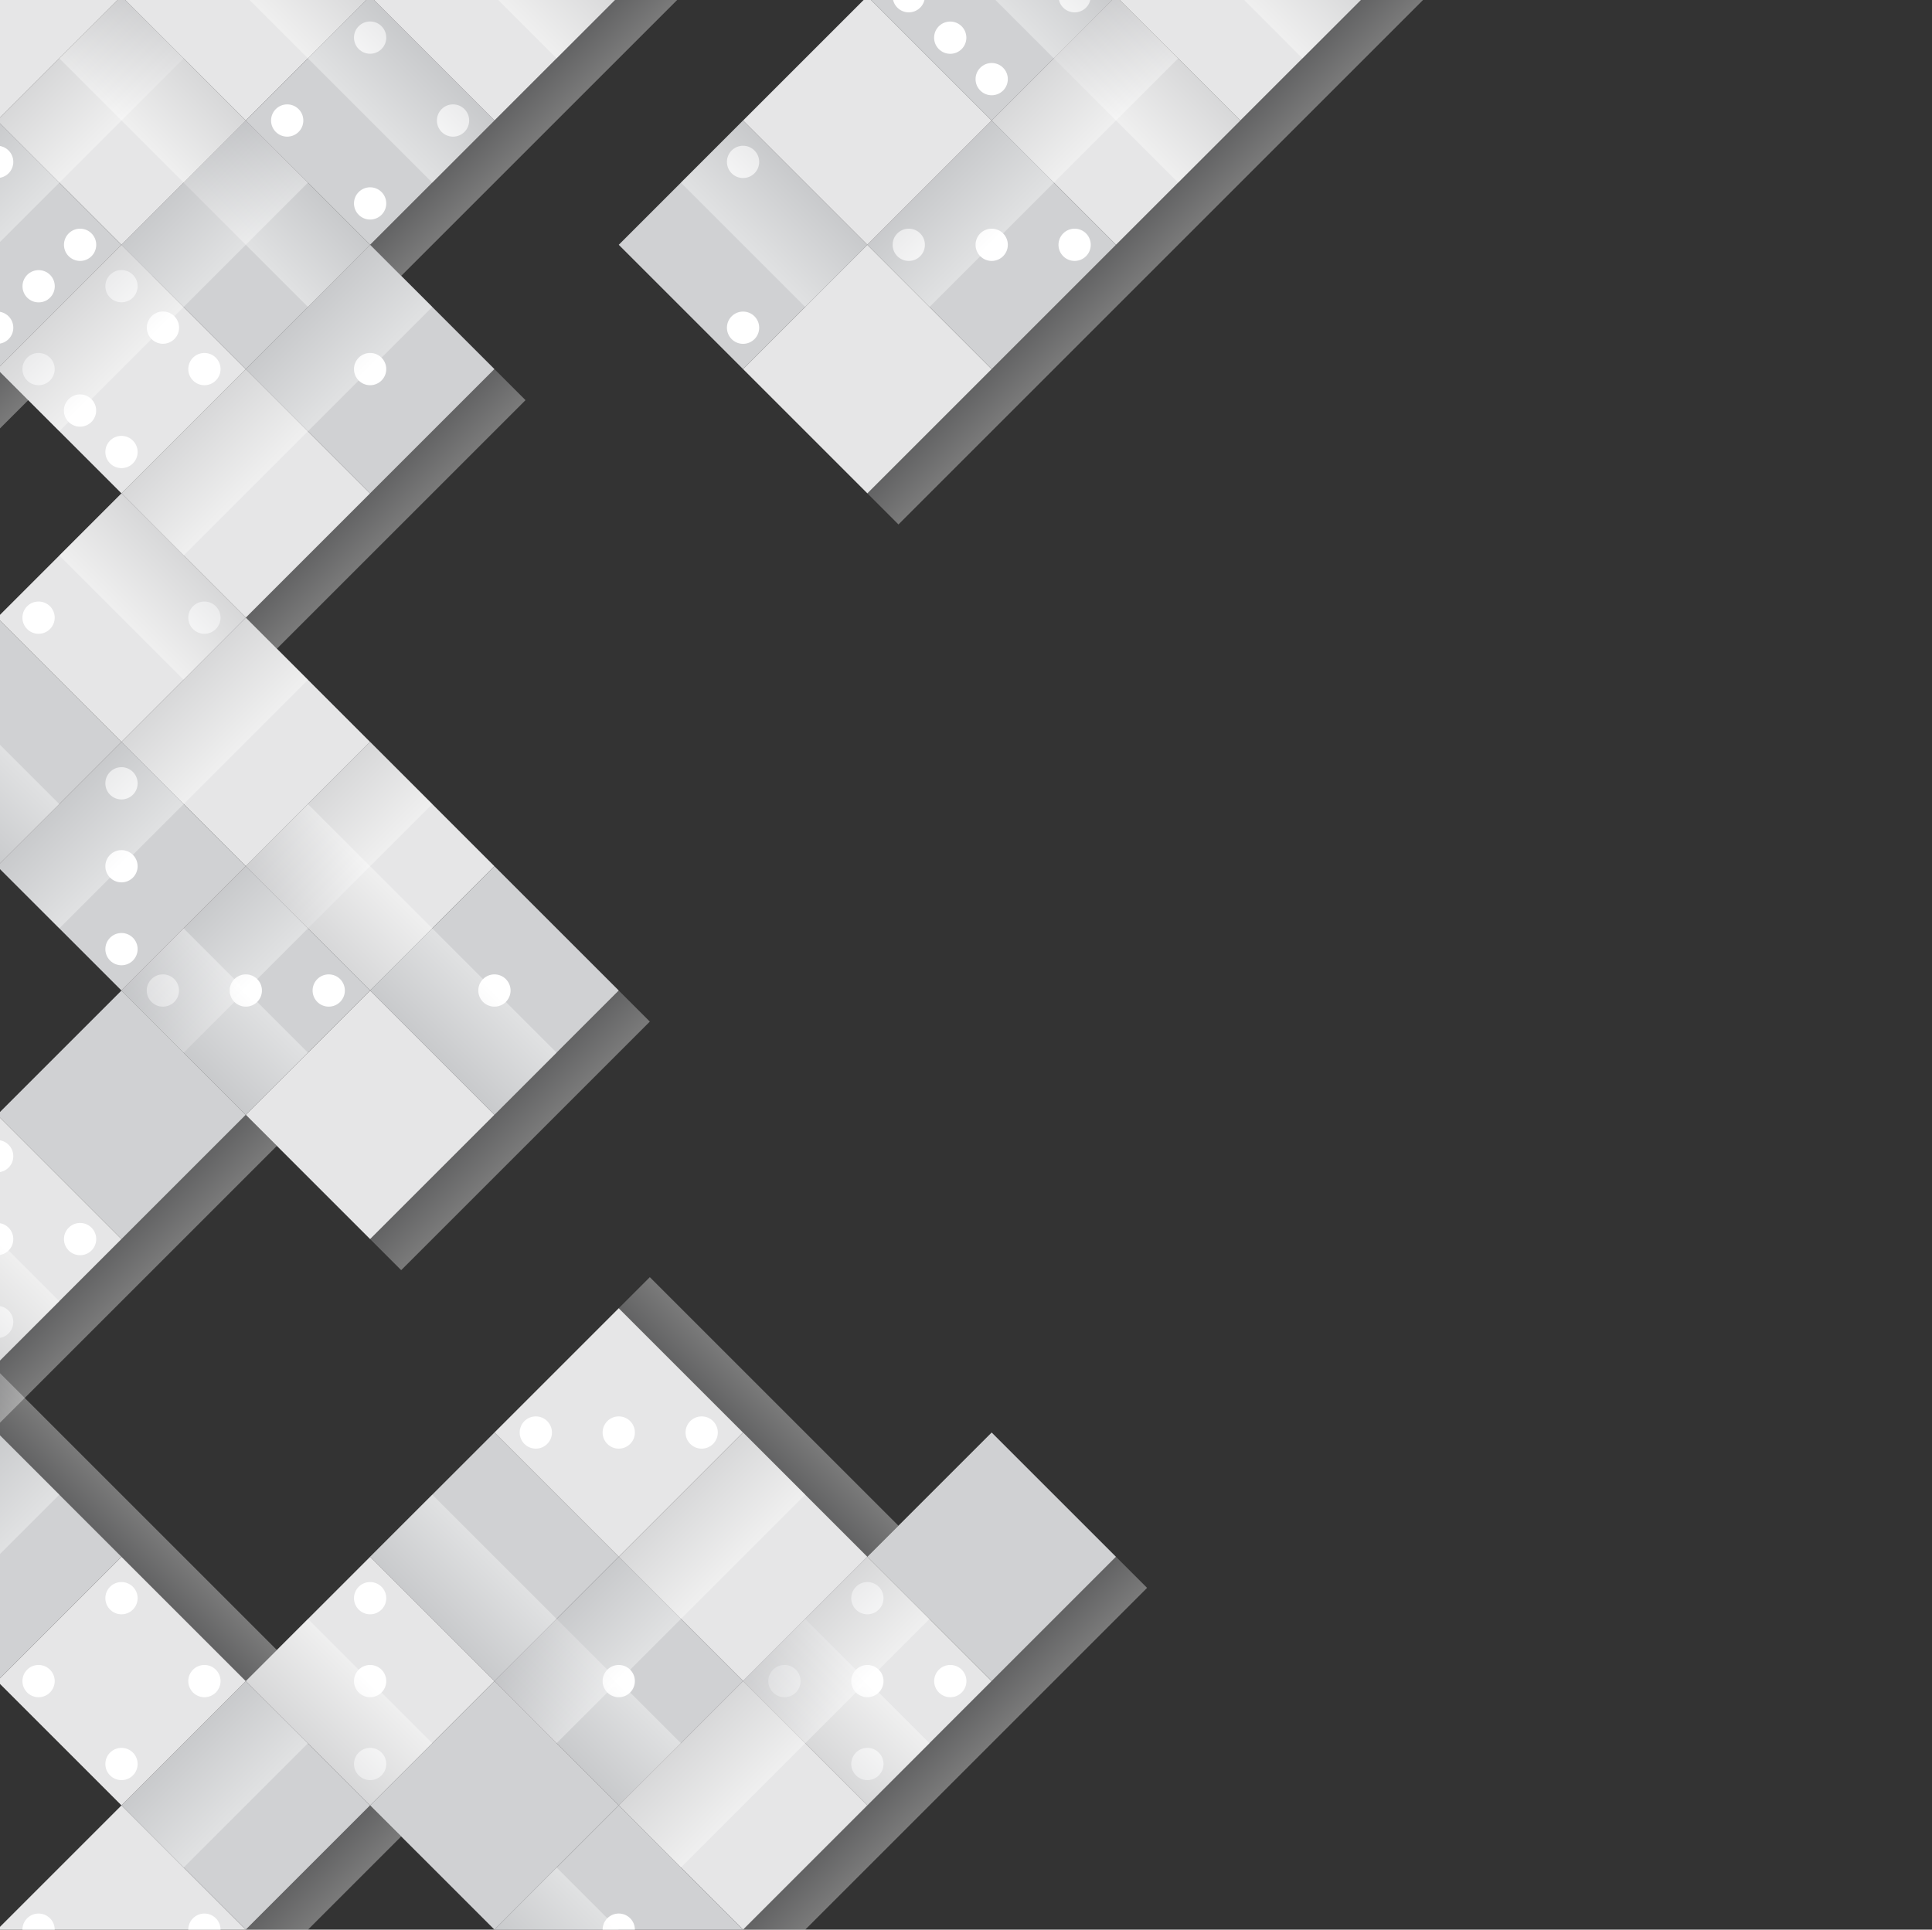 <svg width="1025" height="1024" viewBox="0 0 1025 1024" fill="none" xmlns="http://www.w3.org/2000/svg">
<rect x="0" y="0" width="1025" height="1024" fill="#333333" stroke="none"/>
<g clip-path="url(#clip0_480_81)">
<path opacity="0.35" d="M130.408 63.954L146.896 80.442L-1.5 228.838V195.862L130.408 63.954Z" fill="url(#paint0_linear_480_81)"/>
<path d="M-1.5 63.954V-2H64.454L-1.5 63.954Z" fill="#E6E6E7"/>
<path opacity="0.35" d="M262.315 195.86L278.804 212.349L146.896 344.256L130.408 327.768L262.315 195.86Z" fill="url(#paint1_linear_480_81)"/>
<path opacity="0.35" d="M328.268 525.63L344.758 542.118L212.85 674.026L196.362 657.538L328.268 525.63Z" fill="url(#paint2_linear_480_81)"/>
<path opacity="0.35" d="M196.362 958.046L212.85 974.534L163.384 1024H130.408L196.362 958.046Z" fill="url(#paint3_linear_480_81)"/>
<path opacity="0.35" d="M328.268 694.228L344.758 677.74L476.664 809.648L460.176 826.136L328.268 694.228Z" fill="url(#paint4_linear_480_81)"/>
<path opacity="0.35" d="M-1.5 760.184V727.208L146.896 875.604L130.408 892.092L-1.5 760.184Z" fill="url(#paint5_linear_480_81)"/>
<path opacity="0.35" d="M130.408 591.583L146.896 608.071L-1.5 756.467V723.491L130.408 591.583Z" fill="url(#paint6_linear_480_81)"/>
<path opacity="0.35" d="M723.992 -2H756.968L476.665 278.304L460.176 261.815L723.992 -2Z" fill="url(#paint7_linear_480_81)"/>
<path opacity="0.35" d="M328.269 -2L360.781 -1.535L212.85 146.396L196.362 129.908L328.269 -2Z" fill="url(#paint8_linear_480_81)"/>
<path d="M64.453 129.907L-1.501 195.86L64.453 261.813L130.406 195.86L64.453 129.907Z" fill="#E6E6E7"/>
<path d="M130.406 63.953L64.453 129.906L130.406 195.859L196.359 129.906L130.406 63.953Z" fill="#D0D1D3"/>
<path d="M328.269 -2L262.316 63.954L196.362 -2H328.269Z" fill="#E6E6E7"/>
<path d="M262.317 459.672L196.364 393.719L130.411 459.672L196.364 525.625L262.317 459.672Z" fill="#E6E6E7"/>
<path d="M328.271 525.625L262.317 459.672L196.364 525.625L262.317 591.578L328.271 525.625Z" fill="#D0D1D3"/>
<path d="M658.038 63.954L592.084 -2H723.992L658.038 63.954Z" fill="#E6E6E7"/>
<path d="M64.454 393.722L-1.5 459.675V327.769L64.454 393.722Z" fill="#D0D1D3"/>
<path d="M64.451 261.812L-1.502 327.766L64.451 393.719L130.404 327.766L64.451 261.812Z" fill="#E6E6E7"/>
<path d="M130.408 63.954L64.454 -2H196.362L130.408 63.954Z" fill="#E6E6E7"/>
<path d="M262.314 63.952L196.361 -2.001L130.408 63.952L196.361 129.905L262.314 63.952Z" fill="#D0D1D3"/>
<path d="M130.411 459.678L196.364 393.725L130.411 327.771L64.458 393.725L130.411 459.678Z" fill="#E6E6E7"/>
<path d="M64.457 525.634L130.41 459.681L64.457 393.727L-1.496 459.681L64.457 525.634Z" fill="#D0D1D3"/>
<path d="M460.173 -1.996L394.22 63.957L460.173 129.91L526.126 63.957L460.173 -1.996Z" fill="#E6E6E7"/>
<path d="M592.084 -2L526.13 63.954L460.176 -2H592.084Z" fill="#D0D1D3"/>
<path d="M64.455 129.907L130.408 63.954L64.455 -1.999L-1.499 63.954L64.455 129.907Z" fill="#E6E6E7"/>
<path d="M-1.5 63.954L64.454 129.908L-1.5 195.862V63.954Z" fill="#D0D1D3"/>
<path d="M64.458 657.54L130.411 591.587L64.458 525.634L-1.495 591.587L64.458 657.54Z" fill="#D0D1D3"/>
<path d="M-1.5 591.584L64.454 657.538L-1.5 723.492V591.584Z" fill="#E6E6E7"/>
<path d="M394.225 195.865L460.179 261.818L526.132 195.865L460.179 129.912L394.225 195.865Z" fill="#E6E6E7"/>
<path d="M328.271 129.91L394.225 195.863L460.178 129.91L394.225 63.957L328.271 129.91Z" fill="#D0D1D3"/>
<path d="M130.405 195.862L64.452 261.815L130.405 327.769L196.359 261.815L130.405 195.862Z" fill="#E6E6E7"/>
<path d="M196.359 129.909L130.406 195.862L196.359 261.815L262.312 195.862L196.359 129.909Z" fill="#D0D1D3"/>
<path d="M592.089 129.903L658.042 63.95L592.089 -2.003L526.135 63.95L592.089 129.903Z" fill="#E6E6E7"/>
<path d="M526.135 195.858L592.088 129.905L526.135 63.952L460.182 129.905L526.135 195.858Z" fill="#D0D1D3"/>
<path d="M262.308 760.181L196.355 826.134L262.308 892.087L328.261 826.134L262.308 760.181Z" fill="#D0D1D3"/>
<path d="M328.261 694.228L262.308 760.181L328.261 826.134L394.214 760.181L328.261 694.228Z" fill="#E6E6E7"/>
<path d="M262.32 892.087L196.367 826.134L130.413 892.087L196.367 958.04L262.32 892.087Z" fill="#E6E6E7"/>
<path d="M328.273 958.04L262.32 892.087L196.367 958.04L262.32 1023.99L328.273 958.04Z" fill="#D0D1D3"/>
<path d="M394.232 892.095L460.185 826.142L394.232 760.188L328.278 826.142L394.232 892.095Z" fill="#E6E6E7"/>
<path d="M328.278 958.05L394.231 892.097L328.278 826.144L262.325 892.097L328.278 958.05Z" fill="#D0D1D3"/>
<path d="M-1.505 892.098L64.448 958.051L130.401 892.098L64.448 826.144L-1.505 892.098Z" fill="#E6E6E7"/>
<path d="M-1.5 760.183L64.454 826.136L-1.5 892.09V760.183Z" fill="#D0D1D3"/>
<path d="M394.232 1024L460.185 958.048L394.232 892.095L328.279 958.048L394.232 1024Z" fill="#E6E6E7"/>
<path d="M262.315 1024L328.268 958.045L394.222 1024H262.315Z" fill="#D0D1D3"/>
<path d="M130.408 1024H-1.5L64.454 958.046L130.408 1024Z" fill="#E6E6E7"/>
<path d="M130.4 892.086L64.447 958.039L130.4 1023.99L196.353 958.039L130.4 892.086Z" fill="#D0D1D3"/>
<path d="M460.167 826.136L394.214 892.089L460.167 958.042L526.12 892.089L460.167 826.136Z" fill="#E6E6E7"/>
<path d="M526.121 760.182L460.168 826.135L526.121 892.088L592.074 826.135L526.121 760.182Z" fill="#D0D1D3"/>
<path d="M130.405 591.588L196.359 657.541L262.312 591.588L196.359 525.635L130.405 591.588Z" fill="#E6E6E7"/>
<path d="M64.451 525.633L130.405 591.586L196.358 525.633L130.405 459.68L64.451 525.633Z" fill="#D0D1D3"/>
<path opacity="0.35" d="M64.454 -2L97.43 30.977L-1.5 129.908V63.954L64.454 -2Z" fill="url(#paint9_linear_480_81)"/>
<path opacity="0.35" d="M196.362 129.908L163.384 162.884L31.477 30.977L64.454 -2L196.362 129.908Z" fill="url(#paint10_linear_480_81)"/>
<path opacity="0.35" d="M658.038 63.954L625.06 96.93L559.107 30.977L592.084 -2L658.038 63.954Z" fill="url(#paint11_linear_480_81)"/>
<path opacity="0.35" d="M-1.5 393.722L31.477 426.699L-1.5 459.676V393.722Z" fill="url(#paint12_linear_480_81)"/>
<path opacity="0.35" d="M-1.5 760.184L31.477 793.161L-1.5 826.137V760.184Z" fill="url(#paint13_linear_480_81)"/>
<path opacity="0.35" d="M328.269 -2L295.292 30.977L262.316 -2H328.269Z" fill="url(#paint14_linear_480_81)"/>
<path opacity="0.35" d="M130.408 892.092L163.384 925.069L97.43 991.023L64.454 958.046L130.408 892.092Z" fill="url(#paint15_linear_480_81)"/>
<path opacity="0.35" d="M723.992 -2L691.014 30.977L658.038 -2H723.992Z" fill="url(#paint16_linear_480_81)"/>
<path opacity="0.35" d="M592.084 826.139L608.572 842.627L427.2 1024H394.222L592.084 826.139Z" fill="url(#paint17_linear_480_81)"/>
<path d="M328.268 900.651C332.996 900.651 336.828 896.819 336.828 892.092C336.828 887.365 332.996 883.533 328.268 883.533C323.541 883.533 319.709 887.365 319.709 892.092C319.709 896.819 323.541 900.651 328.268 900.651Z" fill="white"/>
<path d="M262.315 534.189C267.043 534.189 270.875 530.357 270.875 525.629C270.875 520.902 267.043 517.07 262.315 517.07C257.588 517.07 253.756 520.902 253.756 525.629C253.756 530.357 257.588 534.189 262.315 534.189Z" fill="white"/>
<path d="M196.362 204.421C201.089 204.421 204.921 200.589 204.921 195.862C204.921 191.135 201.089 187.303 196.362 187.303C191.635 187.303 187.802 191.135 187.802 195.862C187.802 200.589 191.635 204.421 196.362 204.421Z" fill="white"/>
<path d="M20.458 336.328C25.186 336.328 29.018 332.496 29.018 327.769C29.018 323.042 25.186 319.21 20.458 319.21C15.731 319.21 11.899 323.042 11.899 327.769C11.899 332.496 15.731 336.328 20.458 336.328Z" fill="white"/>
<path d="M108.449 336.328C113.176 336.328 117.009 332.496 117.009 327.769C117.009 323.042 113.176 319.21 108.449 319.21C103.722 319.21 99.89 323.042 99.89 327.769C99.89 332.496 103.722 336.328 108.449 336.328Z" fill="white"/>
<path d="M394.222 94.471C398.949 94.471 402.781 90.639 402.781 85.912C402.781 81.185 398.949 77.353 394.222 77.353C389.495 77.353 385.663 81.185 385.663 85.912C385.663 90.639 389.495 94.471 394.222 94.471Z" fill="white"/>
<path d="M394.222 182.462C398.949 182.462 402.781 178.63 402.781 173.903C402.781 169.176 398.949 165.344 394.222 165.344C389.495 165.344 385.663 169.176 385.663 173.903C385.663 178.63 389.495 182.462 394.222 182.462Z" fill="white"/>
<path d="M328.269 768.743C332.996 768.743 336.828 764.911 336.828 760.184C336.828 755.457 332.996 751.625 328.269 751.625C323.542 751.625 319.709 755.457 319.709 760.184C319.709 764.911 323.542 768.743 328.269 768.743Z" fill="white"/>
<path d="M284.273 768.743C289 768.743 292.832 764.911 292.832 760.184C292.832 755.457 289 751.625 284.273 751.625C279.546 751.625 275.714 755.457 275.714 760.184C275.714 764.911 279.546 768.743 284.273 768.743Z" fill="white"/>
<path d="M372.265 768.743C376.992 768.743 380.824 764.911 380.824 760.184C380.824 755.457 376.992 751.625 372.265 751.625C367.538 751.625 363.706 755.457 363.706 760.184C363.706 764.911 367.538 768.743 372.265 768.743Z" fill="white"/>
<path d="M196.362 900.652C201.089 900.652 204.921 896.82 204.921 892.093C204.921 887.366 201.089 883.534 196.362 883.534C191.634 883.534 187.802 887.366 187.802 892.093C187.802 896.82 191.634 900.652 196.362 900.652Z" fill="white"/>
<path d="M196.362 856.656C201.089 856.656 204.921 852.824 204.921 848.097C204.921 843.37 201.089 839.538 196.362 839.538C191.635 839.538 187.802 843.37 187.802 848.097C187.802 852.824 191.635 856.656 196.362 856.656Z" fill="white"/>
<path d="M196.362 944.647C201.089 944.647 204.921 940.815 204.921 936.088C204.921 931.36 201.089 927.528 196.362 927.528C191.634 927.528 187.802 931.36 187.802 936.088C187.802 940.815 191.634 944.647 196.362 944.647Z" fill="white"/>
<path d="M130.408 534.189C135.135 534.189 138.967 530.357 138.967 525.629C138.967 520.902 135.135 517.07 130.408 517.07C125.681 517.07 121.849 520.902 121.849 525.629C121.849 530.357 125.681 534.189 130.408 534.189Z" fill="white"/>
<path d="M86.412 534.189C91.139 534.189 94.972 530.357 94.972 525.629C94.972 520.902 91.139 517.07 86.412 517.07C81.685 517.07 77.853 520.902 77.853 525.629C77.853 530.357 81.685 534.189 86.412 534.189Z" fill="white"/>
<path d="M174.403 534.189C179.13 534.189 182.962 530.357 182.962 525.629C182.962 520.902 179.13 517.07 174.403 517.07C169.676 517.07 165.844 520.902 165.844 525.629C165.844 530.357 169.676 534.189 174.403 534.189Z" fill="white"/>
<path d="M64.454 468.236C69.181 468.236 73.013 464.404 73.013 459.677C73.013 454.95 69.181 451.118 64.454 451.118C59.727 451.118 55.895 454.95 55.895 459.677C55.895 464.404 59.727 468.236 64.454 468.236Z" fill="white"/>
<path d="M64.454 512.232C69.181 512.232 73.013 508.4 73.013 503.672C73.013 498.945 69.181 495.113 64.454 495.113C59.727 495.113 55.895 498.945 55.895 503.672C55.895 508.4 59.727 512.232 64.454 512.232Z" fill="white"/>
<path d="M64.454 424.24C69.181 424.24 73.013 420.408 73.013 415.681C73.013 410.954 69.181 407.122 64.454 407.122C59.727 407.122 55.895 410.954 55.895 415.681C55.895 420.408 59.727 424.24 64.454 424.24Z" fill="white"/>
<path d="M526.13 138.467C530.857 138.467 534.689 134.635 534.689 129.908C534.689 125.181 530.857 121.349 526.13 121.349C521.403 121.349 517.571 125.181 517.571 129.908C517.571 134.635 521.403 138.467 526.13 138.467Z" fill="white"/>
<path d="M482.135 138.467C486.862 138.467 490.694 134.635 490.694 129.908C490.694 125.181 486.862 121.349 482.135 121.349C477.408 121.349 473.576 125.181 473.576 129.908C473.576 134.635 477.408 138.467 482.135 138.467Z" fill="white"/>
<path d="M576.179 123.855C579.521 127.198 579.521 132.617 576.179 135.96C572.836 139.302 567.416 139.302 564.074 135.96C560.732 132.617 560.732 127.198 564.074 123.855C567.416 120.513 572.835 120.513 576.179 123.855Z" fill="white"/>
<path d="M20.458 900.652C25.186 900.652 29.018 896.82 29.018 892.093C29.018 887.366 25.186 883.534 20.458 883.534C15.731 883.534 11.899 887.366 11.899 892.093C11.899 896.82 15.731 900.652 20.458 900.652Z" fill="white"/>
<path d="M108.449 900.652C113.176 900.652 117.009 896.82 117.009 892.093C117.009 887.366 113.176 883.534 108.449 883.534C103.722 883.534 99.89 887.366 99.89 892.093C99.89 896.82 103.722 900.652 108.449 900.652Z" fill="white"/>
<path d="M64.454 856.656C69.181 856.656 73.013 852.824 73.013 848.097C73.013 843.37 69.181 839.538 64.454 839.538C59.727 839.538 55.895 843.37 55.895 848.097C55.895 852.824 59.727 856.656 64.454 856.656Z" fill="white"/>
<path d="M64.454 944.647C69.181 944.647 73.013 940.815 73.013 936.088C73.013 931.36 69.181 927.528 64.454 927.528C59.727 927.528 55.895 931.36 55.895 936.088C55.895 940.815 59.727 944.647 64.454 944.647Z" fill="white"/>
<path d="M152.367 72.514C157.094 72.514 160.926 68.682 160.926 63.955C160.926 59.228 157.094 55.395 152.367 55.395C147.639 55.395 143.807 59.228 143.807 63.955C143.807 68.682 147.639 72.514 152.367 72.514Z" fill="white"/>
<path d="M240.357 72.514C245.085 72.514 248.917 68.682 248.917 63.955C248.917 59.228 245.085 55.395 240.357 55.395C235.63 55.395 231.798 59.228 231.798 63.955C231.798 68.682 235.63 72.514 240.357 72.514Z" fill="white"/>
<path d="M196.362 28.518C201.089 28.518 204.921 24.686 204.921 19.959C204.921 15.232 201.089 11.399 196.362 11.399C191.635 11.399 187.803 15.232 187.803 19.959C187.803 24.686 191.635 28.518 196.362 28.518Z" fill="white"/>
<path d="M196.362 116.509C201.089 116.509 204.921 112.677 204.921 107.95C204.921 103.223 201.089 99.391 196.362 99.391C191.635 99.391 187.803 103.223 187.803 107.95C187.803 112.677 191.635 116.509 196.362 116.509Z" fill="white"/>
<path d="M460.176 900.652C464.903 900.652 468.735 896.82 468.735 892.093C468.735 887.366 464.903 883.534 460.176 883.534C455.449 883.534 451.617 887.366 451.617 892.093C451.617 896.82 455.449 900.652 460.176 900.652Z" fill="white"/>
<path d="M416.181 900.652C420.908 900.652 424.74 896.82 424.74 892.093C424.74 887.366 420.908 883.534 416.181 883.534C411.454 883.534 407.622 887.366 407.622 892.093C407.622 896.82 411.454 900.652 416.181 900.652Z" fill="white"/>
<path d="M504.172 900.652C508.899 900.652 512.731 896.82 512.731 892.093C512.731 887.366 508.899 883.534 504.172 883.534C499.445 883.534 495.613 887.366 495.613 892.093C495.613 896.82 499.445 900.652 504.172 900.652Z" fill="white"/>
<path d="M460.176 856.656C464.903 856.656 468.735 852.824 468.735 848.097C468.735 843.37 464.903 839.538 460.176 839.538C455.449 839.538 451.617 843.37 451.617 848.097C451.617 852.824 455.449 856.656 460.176 856.656Z" fill="white"/>
<path d="M460.176 944.647C464.903 944.647 468.735 940.815 468.735 936.088C468.735 931.36 464.903 927.528 460.176 927.528C455.449 927.528 451.617 931.36 451.617 936.088C451.617 940.815 455.449 944.647 460.176 944.647Z" fill="white"/>
<path d="M42.456 226.419C47.183 226.419 51.016 222.587 51.016 217.86C51.016 213.133 47.183 209.301 42.456 209.301C37.729 209.301 33.897 213.133 33.897 217.86C33.897 222.587 37.729 226.419 42.456 226.419Z" fill="white"/>
<path d="M20.458 204.421C25.186 204.421 29.018 200.589 29.018 195.862C29.018 191.135 25.186 187.303 20.458 187.303C15.731 187.303 11.899 191.135 11.899 195.862C11.899 200.589 15.731 204.421 20.458 204.421Z" fill="white"/>
<path d="M108.449 204.421C113.176 204.421 117.009 200.589 117.009 195.862C117.009 191.135 113.176 187.303 108.449 187.303C103.722 187.303 99.89 191.135 99.89 195.862C99.89 200.589 103.722 204.421 108.449 204.421Z" fill="white"/>
<path d="M64.454 160.426C69.181 160.426 73.013 156.594 73.013 151.867C73.013 147.14 69.181 143.308 64.454 143.308C59.727 143.308 55.895 147.14 55.895 151.867C55.895 156.594 59.727 160.426 64.454 160.426Z" fill="white"/>
<path d="M64.454 248.416C69.181 248.416 73.013 244.584 73.013 239.857C73.013 235.13 69.181 231.298 64.454 231.298C59.727 231.298 55.895 235.13 55.895 239.857C55.895 244.584 59.727 248.416 64.454 248.416Z" fill="white"/>
<path d="M86.452 182.423C91.179 182.423 95.011 178.591 95.011 173.864C95.011 169.137 91.179 165.305 86.452 165.305C81.725 165.305 77.893 169.137 77.893 173.864C77.893 178.591 81.725 182.423 86.452 182.423Z" fill="white"/>
<path opacity="0.35" d="M592.084 -2L625.061 30.977L493.154 162.884L460.176 129.908L592.084 -2Z" fill="url(#paint18_linear_480_81)"/>
<path opacity="0.35" d="M460.176 129.908L427.2 162.884L361.246 96.931L394.222 63.954L460.176 129.908Z" fill="url(#paint19_linear_480_81)"/>
<path d="M510.185 26.05C513.527 22.707 513.527 17.288 510.185 13.945C506.843 10.603 501.423 10.603 498.081 13.945C494.738 17.288 494.738 22.707 498.081 26.05C501.423 29.392 506.842 29.392 510.185 26.05Z" fill="white"/>
<path d="M488.187 4.053C489.859 2.381 490.695 0.191 490.695 -2H473.577C473.577 0.19 474.412 2.381 476.083 4.053C479.425 7.395 484.844 7.395 488.187 4.053Z" fill="white"/>
<path d="M576.178 4.053C577.85 2.381 578.685 0.191 578.685 -2H561.567C561.567 0.19 562.402 2.381 564.074 4.053C567.416 7.395 572.835 7.395 576.178 4.053Z" fill="white"/>
<path d="M520.078 35.942C516.735 39.285 516.735 44.704 520.078 48.047C523.421 51.389 528.84 51.389 532.182 48.047C535.524 44.704 535.524 39.285 532.182 35.942C528.84 32.6 523.421 32.6 520.078 35.942Z" fill="white"/>
<path opacity="0.35" d="M592.084 -2L559.108 30.977L526.13 -2H592.084Z" fill="url(#paint20_linear_480_81)"/>
<path opacity="0.35" d="M262.316 63.954L229.338 96.93L130.408 -2H196.362L262.316 63.954Z" fill="url(#paint21_linear_480_81)"/>
<path d="M4.553 91.964C7.896 88.622 7.896 83.202 4.553 79.86C2.881 78.188 0.691 77.353 -1.5 77.353V94.472C0.691 94.472 2.881 93.636 4.553 91.964Z" fill="white"/>
<path d="M4.553 167.85C2.881 166.179 0.691 165.343 -1.5 165.343V182.462C0.691 182.462 2.881 181.626 4.553 179.955C7.895 176.612 7.895 171.193 4.553 167.85Z" fill="white"/>
<path d="M42.495 138.468C47.223 138.468 51.055 134.636 51.055 129.909C51.055 125.182 47.223 121.35 42.495 121.35C37.769 121.35 33.936 125.182 33.936 129.909C33.936 134.636 37.769 138.468 42.495 138.468Z" fill="white"/>
<path d="M26.551 157.958C29.893 154.616 29.893 149.196 26.551 145.853C23.207 142.511 17.788 142.511 14.446 145.853C11.104 149.196 11.104 154.616 14.446 157.958C17.788 161.301 23.207 161.301 26.551 157.958Z" fill="white"/>
<path opacity="0.35" d="M130.408 63.954L163.384 96.931L31.477 228.838L-1.5 195.862L130.408 63.954Z" fill="url(#paint22_linear_480_81)"/>
<path opacity="0.35" d="M196.362 129.908L229.338 162.885L97.43 294.792L64.454 261.816L196.362 129.908Z" fill="url(#paint23_linear_480_81)"/>
<path opacity="0.35" d="M130.408 327.768L97.43 360.745L31.476 294.791L64.454 261.814L130.408 327.768Z" fill="url(#paint24_linear_480_81)"/>
<path opacity="0.35" d="M130.408 327.769L163.384 360.745L31.477 492.653L-1.5 459.675L130.408 327.769Z" fill="url(#paint25_linear_480_81)"/>
<path opacity="0.35" d="M196.362 393.722L229.338 426.699L97.43 558.607L64.454 525.629L196.362 393.722Z" fill="url(#paint26_linear_480_81)"/>
<path opacity="0.35" d="M64.454 525.63L97.43 492.653L163.384 558.607L130.408 591.584L64.454 525.63Z" fill="url(#paint27_linear_480_81)"/>
<path d="M4.553 651.487C2.881 649.815 0.691 648.979 -1.5 648.979V666.098C0.691 666.098 2.881 665.262 4.553 663.591C7.895 660.249 7.895 654.83 4.553 651.487Z" fill="white"/>
<path d="M42.495 666.099C47.222 666.099 51.055 662.267 51.055 657.54C51.055 652.813 47.222 648.98 42.495 648.98C37.768 648.98 33.936 652.813 33.936 657.54C33.936 662.267 37.768 666.099 42.495 666.099Z" fill="white"/>
<path d="M4.553 619.595C7.896 616.253 7.896 610.833 4.553 607.491C2.881 605.819 0.691 604.983 -1.5 604.983V622.103C0.691 622.103 2.881 621.267 4.553 619.595Z" fill="white"/>
<path d="M4.553 695.482C2.881 693.81 0.691 692.975 -1.5 692.975V710.094C0.691 710.094 2.881 709.258 4.553 707.586C7.895 704.244 7.895 698.825 4.553 695.482Z" fill="white"/>
<path opacity="0.35" d="M-1.5 657.538L31.477 690.515L-1.5 723.492V657.538Z" fill="url(#paint28_linear_480_81)"/>
<path opacity="0.35" d="M130.408 459.676L163.384 426.699L295.292 558.607L262.315 591.583L130.408 459.676Z" fill="url(#paint29_linear_480_81)"/>
<path d="M14.406 1017.95C12.734 1019.62 11.899 1021.81 11.899 1024H29.018C29.018 1021.81 28.182 1019.62 26.51 1017.95C23.168 1014.61 17.749 1014.61 14.406 1017.95Z" fill="white"/>
<path d="M102.397 1017.95C100.725 1019.62 99.889 1021.81 99.889 1024H117.009C117.009 1021.81 116.173 1019.62 114.501 1017.95C111.159 1014.61 105.74 1014.61 102.397 1017.95Z" fill="white"/>
<path opacity="0.35" d="M130.408 892.091L163.384 859.114L229.338 925.068L196.362 958.045L130.408 892.091Z" fill="url(#paint30_linear_480_81)"/>
<path opacity="0.35" d="M196.362 826.139L229.338 793.162L361.246 925.07L328.268 958.046L196.362 826.139Z" fill="url(#paint31_linear_480_81)"/>
<path opacity="0.35" d="M394.222 760.184L427.2 793.161L295.292 925.069L262.315 892.091L394.222 760.184Z" fill="url(#paint32_linear_480_81)"/>
<path d="M322.217 1017.95C320.545 1019.62 319.71 1021.81 319.71 1024H336.829C336.829 1021.81 335.993 1019.62 334.322 1017.95C330.979 1014.6 325.559 1014.6 322.217 1017.95Z" fill="white"/>
<path opacity="0.35" d="M262.315 1024L295.292 991.024L328.268 1024H262.315Z" fill="url(#paint33_linear_480_81)"/>
<path opacity="0.35" d="M394.222 892.091L427.2 859.114L493.154 925.068L460.176 958.045L394.222 892.091Z" fill="url(#paint34_linear_480_81)"/>
<path opacity="0.35" d="M460.176 826.139L493.154 859.116L361.246 991.024L328.268 958.046L460.176 826.139Z" fill="url(#paint35_linear_480_81)"/>
</g>
<defs>
<linearGradient id="paint0_linear_480_81" x1="72.698" y1="154.641" x2="56.21" y2="138.152" gradientUnits="userSpaceOnUse">
<stop stop-color="white"/>
<stop offset="1" stop-color="#BBBCBF"/>
</linearGradient>
<linearGradient id="paint1_linear_480_81" x1="212.85" y1="278.302" x2="196.361" y2="261.814" gradientUnits="userSpaceOnUse">
<stop stop-color="white"/>
<stop offset="1" stop-color="#BBBCBF"/>
</linearGradient>
<linearGradient id="paint2_linear_480_81" x1="278.804" y1="608.072" x2="262.315" y2="591.584" gradientUnits="userSpaceOnUse">
<stop stop-color="white"/>
<stop offset="1" stop-color="#BBBCBF"/>
</linearGradient>
<linearGradient id="paint3_linear_480_81" x1="179.873" y1="1007.51" x2="163.384" y2="991.023" gradientUnits="userSpaceOnUse">
<stop stop-color="white"/>
<stop offset="1" stop-color="#BBBCBF"/>
</linearGradient>
<linearGradient id="paint4_linear_480_81" x1="410.711" y1="743.694" x2="394.223" y2="760.183" gradientUnits="userSpaceOnUse">
<stop stop-color="white"/>
<stop offset="1" stop-color="#BBBCBF"/>
</linearGradient>
<linearGradient id="paint5_linear_480_81" x1="72.698" y1="801.406" x2="56.209" y2="817.894" gradientUnits="userSpaceOnUse">
<stop stop-color="white"/>
<stop offset="1" stop-color="#BBBCBF"/>
</linearGradient>
<linearGradient id="paint6_linear_480_81" x1="72.698" y1="682.269" x2="56.21" y2="665.781" gradientUnits="userSpaceOnUse">
<stop stop-color="white"/>
<stop offset="1" stop-color="#BBBCBF"/>
</linearGradient>
<linearGradient id="paint7_linear_480_81" x1="616.817" y1="138.152" x2="600.328" y2="121.663" gradientUnits="userSpaceOnUse">
<stop stop-color="white"/>
<stop offset="1" stop-color="#BBBCBF"/>
</linearGradient>
<linearGradient id="paint8_linear_480_81" x1="286.815" y1="72.431" x2="270.327" y2="55.942" gradientUnits="userSpaceOnUse">
<stop stop-color="white"/>
<stop offset="1" stop-color="#BBBCBF"/>
</linearGradient>
<linearGradient id="paint9_linear_480_81" x1="47.965" y1="80.442" x2="14.989" y2="47.465" gradientUnits="userSpaceOnUse">
<stop stop-color="white"/>
<stop offset="1" stop-color="#BBBCBF"/>
</linearGradient>
<linearGradient id="paint10_linear_480_81" x1="97.431" y1="96.931" x2="130.408" y2="63.954" gradientUnits="userSpaceOnUse">
<stop stop-color="white"/>
<stop offset="1" stop-color="#BBBCBF"/>
</linearGradient>
<linearGradient id="paint11_linear_480_81" x1="592.084" y1="63.954" x2="625.061" y2="30.977" gradientUnits="userSpaceOnUse">
<stop stop-color="white"/>
<stop offset="1" stop-color="#BBBCBF"/>
</linearGradient>
<linearGradient id="paint12_linear_480_81" x1="14.988" y1="410.21" x2="-17.989" y2="443.187" gradientUnits="userSpaceOnUse">
<stop stop-color="white"/>
<stop offset="1" stop-color="#BBBCBF"/>
</linearGradient>
<linearGradient id="paint13_linear_480_81" x1="14.988" y1="809.649" x2="-17.989" y2="776.672" gradientUnits="userSpaceOnUse">
<stop stop-color="white"/>
<stop offset="1" stop-color="#BBBCBF"/>
</linearGradient>
<linearGradient id="paint14_linear_480_81" x1="278.804" y1="14.489" x2="311.781" y2="-18.488" gradientUnits="userSpaceOnUse">
<stop stop-color="white"/>
<stop offset="1" stop-color="#BBBCBF"/>
</linearGradient>
<linearGradient id="paint15_linear_480_81" x1="130.408" y1="958.046" x2="97.431" y2="925.069" gradientUnits="userSpaceOnUse">
<stop stop-color="white"/>
<stop offset="1" stop-color="#BBBCBF"/>
</linearGradient>
<linearGradient id="paint16_linear_480_81" x1="674.526" y1="14.488" x2="707.503" y2="-18.488" gradientUnits="userSpaceOnUse">
<stop stop-color="white"/>
<stop offset="1" stop-color="#BBBCBF"/>
</linearGradient>
<linearGradient id="paint17_linear_480_81" x1="509.642" y1="941.558" x2="493.153" y2="925.069" gradientUnits="userSpaceOnUse">
<stop stop-color="white"/>
<stop offset="1" stop-color="#BBBCBF"/>
</linearGradient>
<linearGradient id="paint18_linear_480_81" x1="559.107" y1="96.931" x2="526.13" y2="63.954" gradientUnits="userSpaceOnUse">
<stop stop-color="white"/>
<stop offset="1" stop-color="#BBBCBF"/>
</linearGradient>
<linearGradient id="paint19_linear_480_81" x1="394.223" y1="129.908" x2="427.2" y2="96.931" gradientUnits="userSpaceOnUse">
<stop stop-color="white"/>
<stop offset="1" stop-color="#BBBCBF"/>
</linearGradient>
<linearGradient id="paint20_linear_480_81" x1="542.619" y1="14.489" x2="575.596" y2="-18.488" gradientUnits="userSpaceOnUse">
<stop stop-color="white"/>
<stop offset="1" stop-color="#BBBCBF"/>
</linearGradient>
<linearGradient id="paint21_linear_480_81" x1="179.873" y1="47.465" x2="212.85" y2="14.488" gradientUnits="userSpaceOnUse">
<stop stop-color="white"/>
<stop offset="1" stop-color="#BBBCBF"/>
</linearGradient>
<linearGradient id="paint22_linear_480_81" x1="97.431" y1="162.885" x2="64.454" y2="129.908" gradientUnits="userSpaceOnUse">
<stop stop-color="white"/>
<stop offset="1" stop-color="#BBBCBF"/>
</linearGradient>
<linearGradient id="paint23_linear_480_81" x1="163.384" y1="228.839" x2="130.408" y2="195.862" gradientUnits="userSpaceOnUse">
<stop stop-color="white"/>
<stop offset="1" stop-color="#BBBCBF"/>
</linearGradient>
<linearGradient id="paint24_linear_480_81" x1="64.454" y1="327.768" x2="97.431" y2="294.791" gradientUnits="userSpaceOnUse">
<stop stop-color="white"/>
<stop offset="1" stop-color="#BBBCBF"/>
</linearGradient>
<linearGradient id="paint25_linear_480_81" x1="97.43" y1="426.699" x2="64.454" y2="393.722" gradientUnits="userSpaceOnUse">
<stop stop-color="white"/>
<stop offset="1" stop-color="#BBBCBF"/>
</linearGradient>
<linearGradient id="paint26_linear_480_81" x1="163.385" y1="492.653" x2="130.408" y2="459.676" gradientUnits="userSpaceOnUse">
<stop stop-color="white"/>
<stop offset="1" stop-color="#BBBCBF"/>
</linearGradient>
<linearGradient id="paint27_linear_480_81" x1="130.408" y1="525.63" x2="97.431" y2="558.607" gradientUnits="userSpaceOnUse">
<stop stop-color="white"/>
<stop offset="1" stop-color="#BBBCBF"/>
</linearGradient>
<linearGradient id="paint28_linear_480_81" x1="14.988" y1="674.026" x2="-17.989" y2="707.003" gradientUnits="userSpaceOnUse">
<stop stop-color="white"/>
<stop offset="1" stop-color="#BBBCBF"/>
</linearGradient>
<linearGradient id="paint29_linear_480_81" x1="229.338" y1="492.653" x2="196.361" y2="525.63" gradientUnits="userSpaceOnUse">
<stop stop-color="white"/>
<stop offset="1" stop-color="#BBBCBF"/>
</linearGradient>
<linearGradient id="paint30_linear_480_81" x1="196.361" y1="892.091" x2="163.384" y2="925.068" gradientUnits="userSpaceOnUse">
<stop stop-color="white"/>
<stop offset="1" stop-color="#BBBCBF"/>
</linearGradient>
<linearGradient id="paint31_linear_480_81" x1="295.292" y1="859.116" x2="262.315" y2="892.093" gradientUnits="userSpaceOnUse">
<stop stop-color="white"/>
<stop offset="1" stop-color="#BBBCBF"/>
</linearGradient>
<linearGradient id="paint32_linear_480_81" x1="361.246" y1="859.115" x2="328.269" y2="826.138" gradientUnits="userSpaceOnUse">
<stop stop-color="white"/>
<stop offset="1" stop-color="#BBBCBF"/>
</linearGradient>
<linearGradient id="paint33_linear_480_81" x1="311.78" y1="1007.51" x2="278.803" y2="1040.49" gradientUnits="userSpaceOnUse">
<stop stop-color="white"/>
<stop offset="1" stop-color="#BBBCBF"/>
</linearGradient>
<linearGradient id="paint34_linear_480_81" x1="460.176" y1="892.091" x2="427.2" y2="925.068" gradientUnits="userSpaceOnUse">
<stop stop-color="white"/>
<stop offset="1" stop-color="#BBBCBF"/>
</linearGradient>
<linearGradient id="paint35_linear_480_81" x1="427.2" y1="925.07" x2="394.223" y2="892.093" gradientUnits="userSpaceOnUse">
<stop stop-color="white"/>
<stop offset="1" stop-color="#BBBCBF"/>
</linearGradient>
<clipPath id="clip0_480_81">
<rect width="1026" height="1026" fill="white" transform="translate(-1.5 -2)"/>
</clipPath>
</defs>
</svg>
